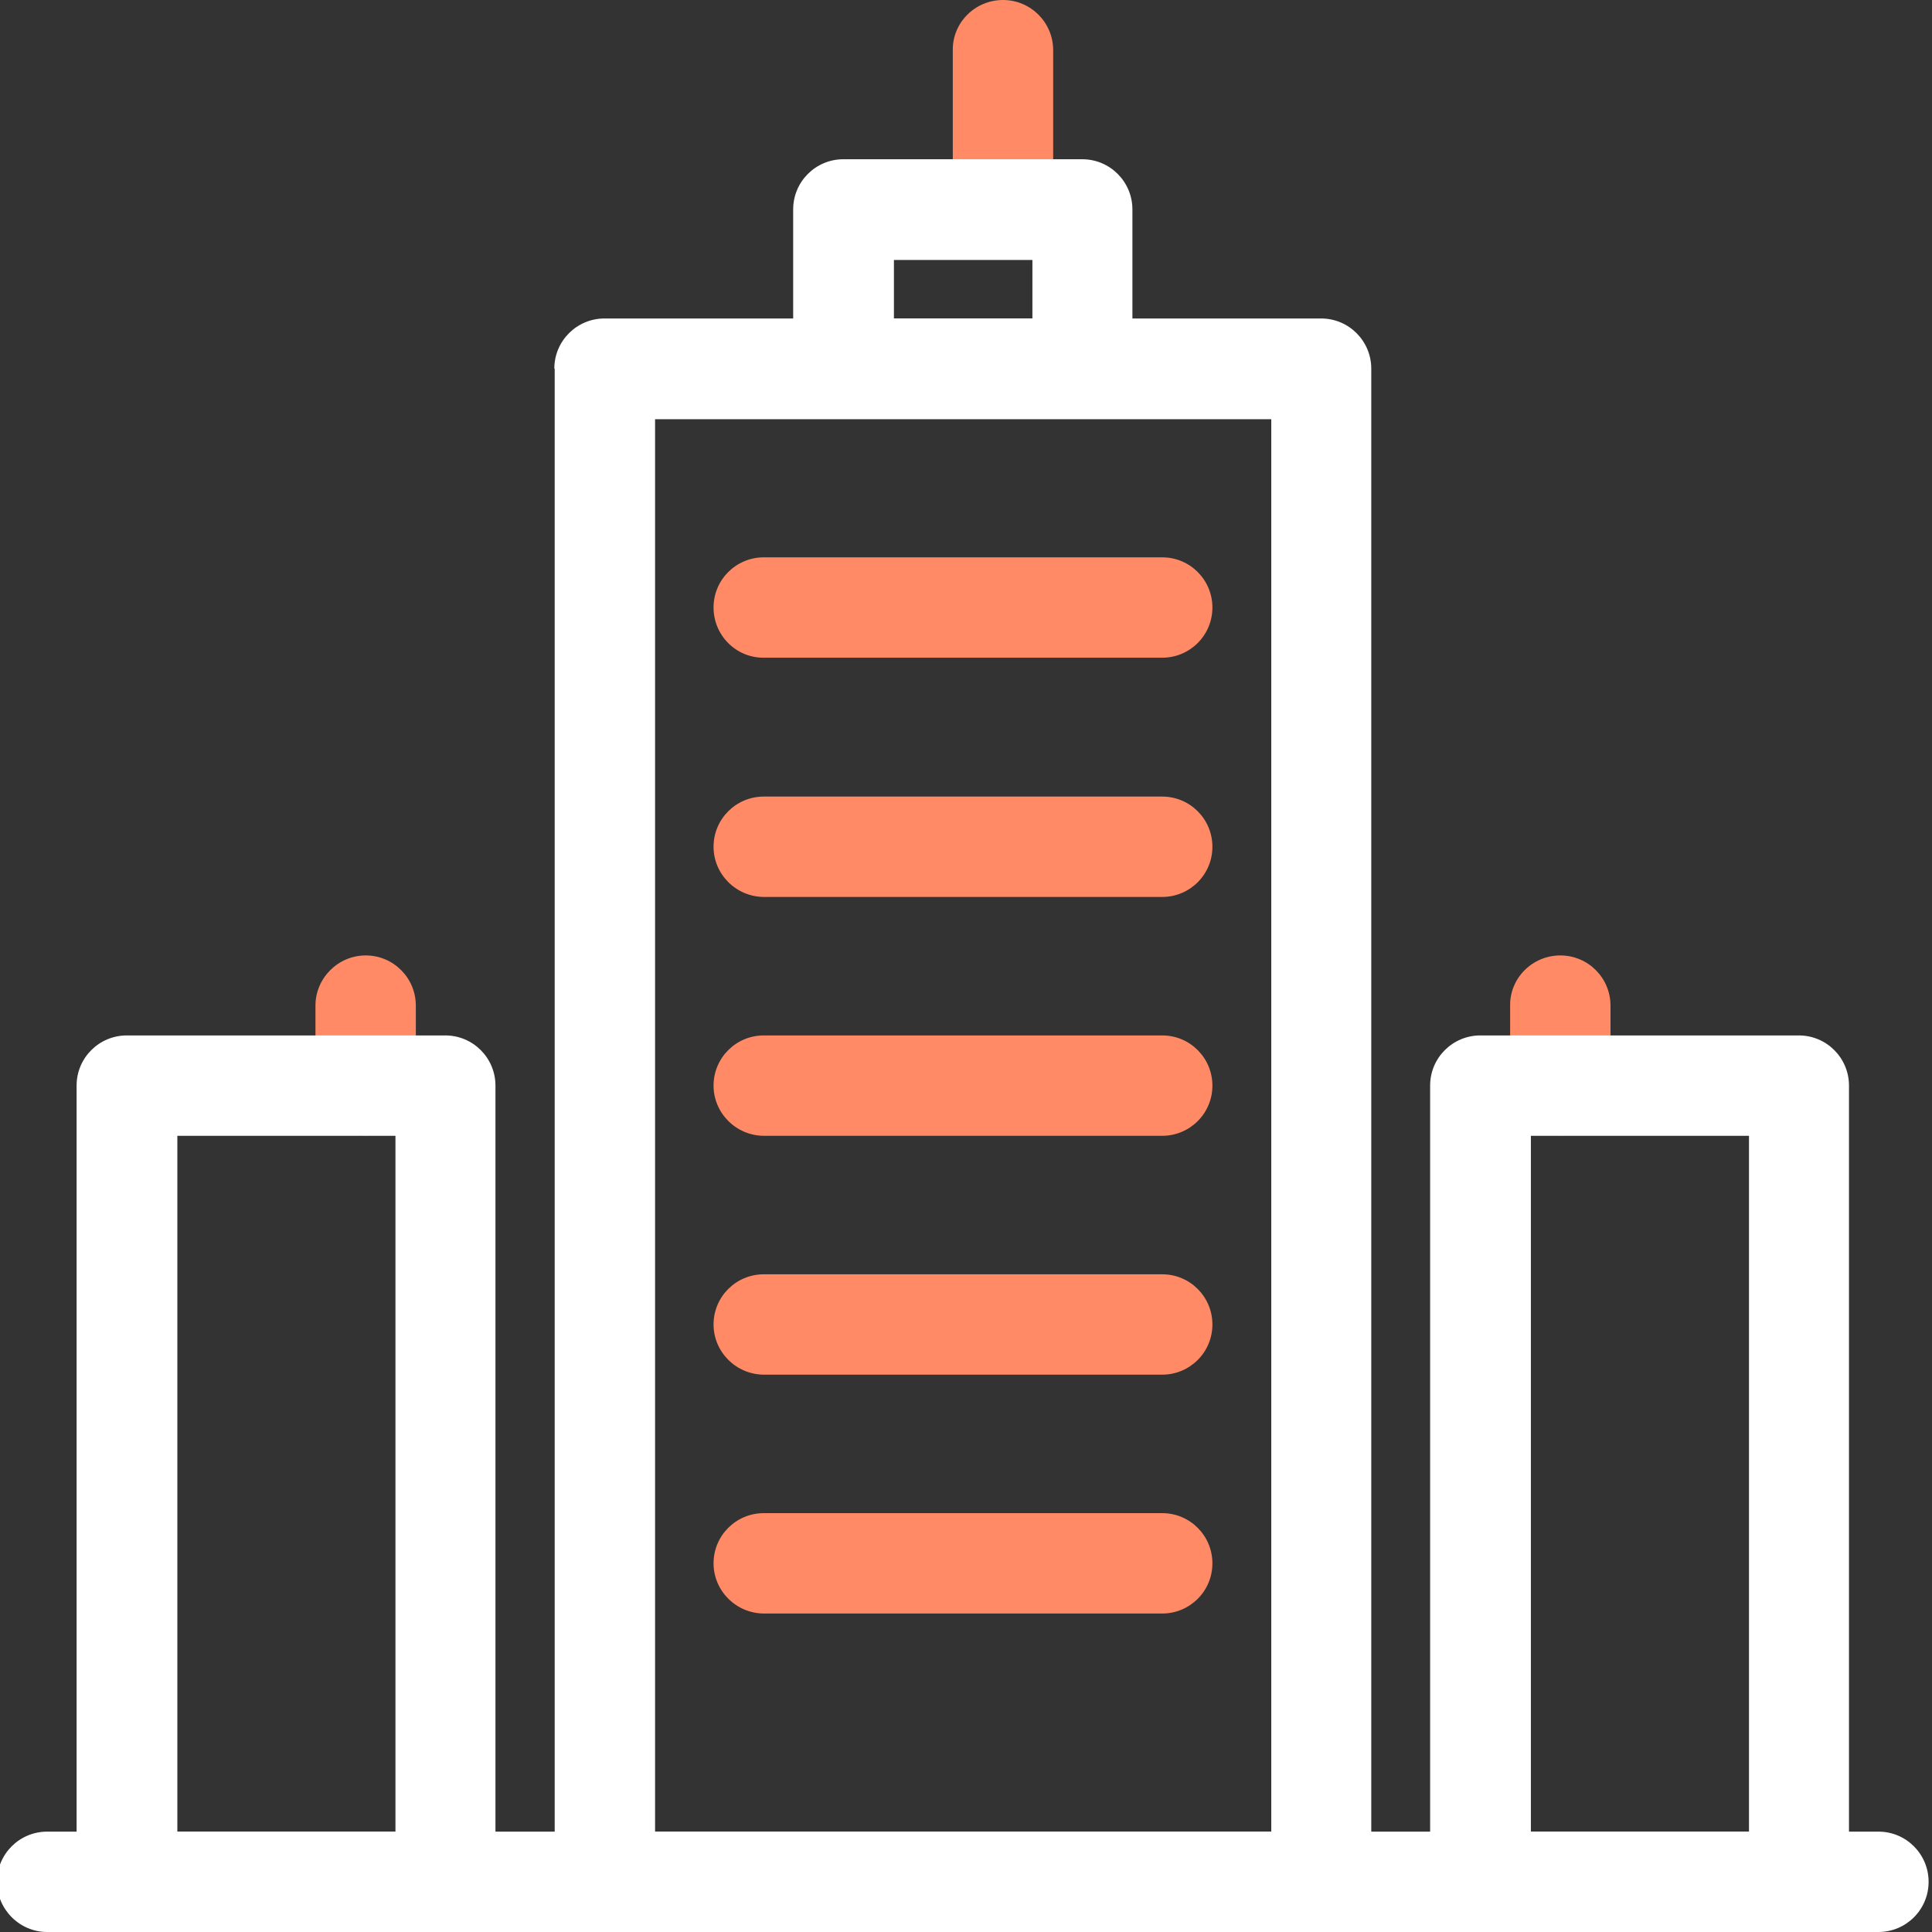 <?xml version="1.0" encoding="utf-8"?>
<!-- Generator: Adobe Illustrator 21.0.0, SVG Export Plug-In . SVG Version: 6.00 Build 0)  -->
<svg version="1.1" id="Слой_1" xmlns="http://www.w3.org/2000/svg" xmlns:xlink="http://www.w3.org/1999/xlink" x="0px" y="0px"
	 viewBox="0 0 512 512" style="enable-background:new 0 0 512 512;" xml:space="preserve">
<rect x="0" y="0" width="512" height="512" fill="#333333" stroke="none"/>
<style type="text/css">
	.st0{fill:#FF8A65;}
	.st1{fill:#FFFFFF;}
</style>
<path class="st0" d="M96.9,253.2c7.4,0,13.3,6,13.3,13.3v21.1c0,7.4-6,13.3-13.3,13.3c-7.4,0-13.3-6-13.3-13.3v-21.1
	C83.6,259.2,89.6,253.2,96.9,253.2z"/>
<path class="st0" d="M413.5,253.2c7.4,0,13.3,6,13.3,13.3v21.1c0,7.4-6,13.3-13.3,13.3c-7.4,0-13.3-6-13.3-13.3v-21.1
	C400.1,259.2,406.1,253.2,413.5,253.2z"/>
<path class="st0" d="M265.8,0c7.4,0,13.3,6,13.3,13.3v42.2c0,7.4-6,13.3-13.3,13.3c-7.4,0-13.3-6-13.3-13.3V13.3
	C252.4,6,258.4,0,265.8,0z"/>
<path class="st0" d="M189.1,161c0-7.4,6-13.3,13.3-13.3H308c7.4,0,13.3,6,13.3,13.3c0,7.4-6,13.3-13.3,13.3H202.5
	C195.1,174.4,189.1,168.4,189.1,161z"/>
<path class="st0" d="M189.1,224.4c0-7.4,6-13.3,13.3-13.3H308c7.4,0,13.3,6,13.3,13.3c0,7.4-6,13.3-13.3,13.3H202.5
	C195.1,237.7,189.1,231.7,189.1,224.4z"/>
<path class="st0" d="M189.1,287.7c0-7.4,6-13.3,13.3-13.3H308c7.4,0,13.3,6,13.3,13.3c0,7.4-6,13.3-13.3,13.3H202.5
	C195.1,301,189.1,295,189.1,287.7z"/>
<path class="st0" d="M189.1,351c0-7.4,6-13.3,13.3-13.3H308c7.4,0,13.3,6,13.3,13.3c0,7.4-6,13.3-13.3,13.3H202.5
	C195.1,364.3,189.1,358.3,189.1,351z"/>
<path class="st0" d="M189.1,414.3c0-7.4,6-13.3,13.3-13.3H308c7.4,0,13.3,6,13.3,13.3c0,7.4-6,13.3-13.3,13.3H202.5
	C195.1,427.6,189.1,421.6,189.1,414.3z"/>
<path class="st1" d="M-0.8,498.7c0-7.4,6-13.3,13.3-13.3h485.3c7.4,0,13.3,6,13.3,13.3c0,7.4-6,13.3-13.3,13.3H12.5
	C5.2,512-0.8,506-0.8,498.7z"/>
<path class="st1" d="M146.9,97.7c0-7.4,6-13.3,13.3-13.3h189.9c7.4,0,13.3,6,13.3,13.3v400.9c0,7.4-6,13.3-13.3,13.3H160.3
	c-7.4,0-13.3-6-13.3-13.3V97.7z M173.6,111.1v374.3h163.3V111.1H173.6z"/>
<path class="st1" d="M379,287.7c0-7.4,6-13.3,13.3-13.3h84.4c7.4,0,13.3,6,13.3,13.3v211c0,7.4-6,13.3-13.3,13.3h-84.4
	c-7.4,0-13.3-6-13.3-13.3V287.7z M405.7,301v184.4h57.8V301H405.7z"/>
<path class="st1" d="M20.3,287.7c0-7.4,6-13.3,13.3-13.3H118c7.4,0,13.3,6,13.3,13.3v211c0,7.4-6,13.3-13.3,13.3H33.6
	c-7.4,0-13.3-6-13.3-13.3V287.7z M47,301v184.4h57.8V301H47z"/>
<path class="st1" d="M210.2,55.5c0-7.4,6-13.3,13.3-13.3h63.3c7.4,0,13.3,6,13.3,13.3v42.2c0,7.4-6,13.3-13.3,13.3h-63.3
	c-7.4,0-13.3-6-13.3-13.3V55.5z M236.9,68.9v15.5h36.7V68.9H236.9z"/>
</svg>
